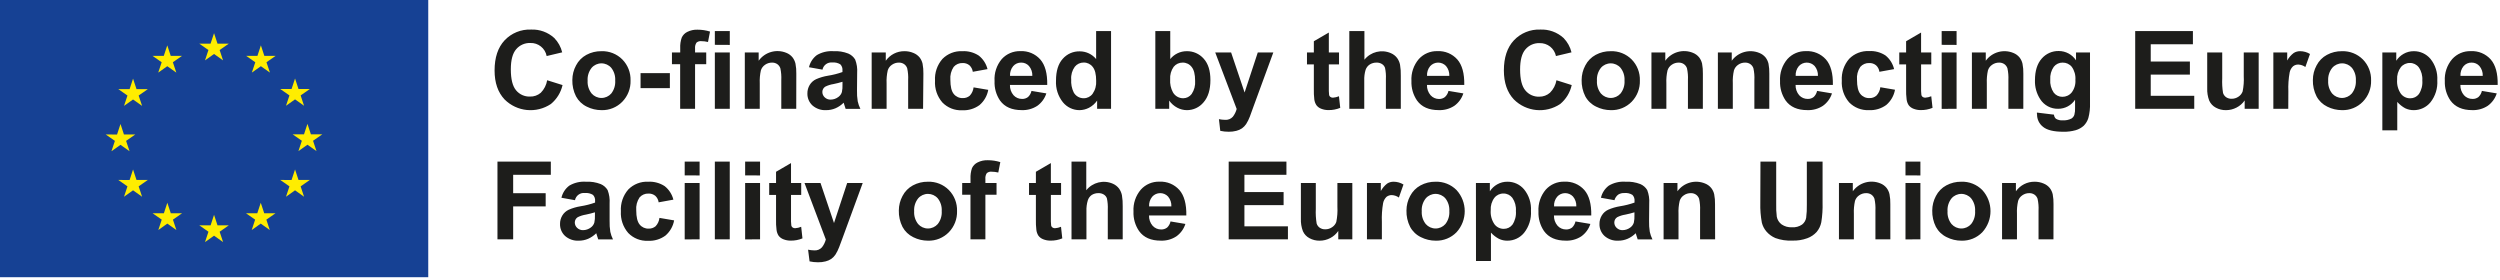 <svg xmlns="http://www.w3.org/2000/svg" width="286" height="32" viewBox="0 0 286 32">
    <g fill="none">
        <path fill="#164194" d="M0 0L48.992 0 48.992 31.712 0 31.712 0 0z"/>
        <path fill="#FFED00" d="M23.452 6.908L24.487 6.176 25.518 6.908 25.127 5.724 26.176 4.992 24.882 4.992 24.487 3.794 24.089 4.992 22.795 4.992 23.844 5.724 23.452 6.908zM18.101 8.306L19.136 7.573 20.171 8.306 19.776 7.122 20.825 6.389 19.531 6.389 19.136 5.188 18.738 6.389 17.444 6.389 18.496 7.122 18.101 8.306zM15.221 8.996L14.827 10.197 13.532 10.197 14.581 10.93 14.187 12.114 15.221 11.381 16.256 12.114 15.861 10.93 16.91 10.197 15.616 10.197 15.221 8.996zM13.785 16.569L14.82 17.301 14.425 16.117 15.474 15.385 14.18 15.385 13.785 14.183 13.39 15.388 12.096 15.385 13.145 16.117 12.75 17.301 13.785 16.569zM15.616 20.587L15.221 19.388 14.827 20.59 13.532 20.587 14.581 21.319 14.187 22.507 15.221 21.771 16.256 22.507 15.861 21.319 16.91 20.587 15.616 20.587zM19.538 24.395L19.143 23.196 18.748 24.398 17.454 24.395 18.503 25.127 18.112 26.315 19.143 25.579 20.178 26.315 19.783 25.127 20.832 24.395 19.538 24.395zM24.882 25.778L24.487 24.576 24.092 25.778 22.798 25.778 23.847 26.51 23.452 27.694 24.487 26.962 25.522 27.694 25.127 26.51 26.176 25.778 24.882 25.778zM30.226 24.395L29.831 23.196 29.433 24.398 28.139 24.395 29.188 25.127 28.796 26.315 29.831 25.579 30.862 26.315 30.471 25.127 31.52 24.395 30.226 24.395zM34.148 20.587L33.753 19.388 33.355 20.59 32.06 20.587 33.113 21.319 32.718 22.507 33.753 21.771 34.784 22.507 34.393 21.319 35.442 20.587 34.148 20.587zM36.864 15.371L35.57 15.371 35.172 14.169 34.777 15.371 33.483 15.371 34.532 16.103 34.14 17.287 35.172 16.555 36.206 17.287 35.812 16.103 36.864 15.371zM32.718 12.1L33.753 11.367 34.784 12.1 34.393 10.916 35.442 10.183 34.148 10.183 33.753 8.981 33.355 10.183 32.06 10.183 33.113 10.916 32.718 12.1zM29.845 5.188L29.451 6.389 28.156 6.389 29.205 7.122 28.811 8.306 29.845 7.573 30.88 8.306 30.485 7.122 31.534 6.389 30.24 6.389 29.845 5.188z"/>
        <path fill="#1D1D1B" d="M62.596 9.18l1.76.552c-.193.849-.662 1.61-1.334 2.165-1.664 1.111-3.88.894-5.298-.52-.763-.808-1.144-1.912-1.144-3.313 0-1.481.382-2.632 1.148-3.452.783-.828 1.884-1.276 3.022-1.23.978-.042 1.933.304 2.656.963.445.456.76 1.023.91 1.643l-1.777.423c-.17-.894-.969-1.529-1.878-1.494-.616-.019-1.207.243-1.607.711-.412.473-.615 1.241-.615 2.304 0 1.124.2 1.928.605 2.404.389.469.973.732 1.582.711.453.016.896-.139 1.24-.434.386-.39.64-.891.73-1.433zM65.476 9.138c.003-.576.147-1.143.42-1.65.264-.515.678-.937 1.187-1.212.527-.285 1.118-.429 1.717-.42.897-.032 1.768.312 2.4.95.626.64.964 1.508.935 2.403.029.904-.311 1.78-.942 2.428-.624.64-1.486.989-2.379.964-.588 0-1.167-.137-1.692-.402-.523-.254-.952-.665-1.227-1.177-.294-.583-.438-1.231-.42-1.884zm1.749.089c-.036.53.128 1.055.459 1.472.283.322.692.507 1.121.507.43 0 .839-.185 1.122-.507.328-.422.489-.95.452-1.483.034-.525-.127-1.044-.452-1.458-.282-.325-.691-.511-1.122-.511-.43 0-.84.186-1.121.511-.335.42-.499.951-.46 1.486v-.017zM73.28 10.08L73.28 8.37 76.633 8.37 76.633 10.08zM76.871 6.002h.946v-.487c-.021-.413.038-.826.174-1.216.13-.284.356-.514.637-.651.365-.181.77-.268 1.176-.252.483 0 .962.072 1.423.216l-.231 1.192c-.258-.063-.521-.095-.786-.096-.193-.018-.384.044-.53.17-.13.197-.189.434-.164.669v.455h1.277v1.34h-1.277v5.102H77.81V7.342h-.939v-1.34zM81.778 5.127V3.556h1.71v1.582l-1.71-.01zm0 7.317V6.002h1.71v6.442h-1.71zM91.09 12.444h-1.71V9.16c.023-.453-.013-.907-.107-1.351-.066-.192-.19-.359-.356-.476-.175-.118-.383-.177-.593-.171-.285-.004-.564.082-.797.245-.23.154-.4.38-.483.644-.108.486-.15.985-.128 1.482v2.912h-1.71V6.002h1.585v.946c.718-.999 2.028-1.372 3.165-.904.278.109.523.288.71.52.16.21.275.453.335.71.074.379.106.764.096 1.15l-.007 4.02zM94.098 7.968l-1.55-.277c.127-.554.445-1.045.9-1.387.571-.337 1.232-.493 1.894-.448.58-.033 1.16.06 1.7.27.329.14.605.38.79.686.188.487.266 1.01.227 1.53l-.018 1.99c-.012.42.015.84.082 1.256.065.3.167.592.305.867H96.74c-.047-.114-.1-.284-.164-.505-.028-.103-.05-.167-.06-.202-.27.269-.587.486-.936.64-.337.143-.7.215-1.066.213-.575.032-1.139-.162-1.572-.54-.38-.353-.59-.852-.576-1.37-.005-.342.086-.68.263-.974.174-.287.429-.516.733-.657.434-.19.89-.323 1.358-.399.564-.087 1.119-.228 1.657-.42v-.17c.028-.261-.06-.521-.242-.711-.274-.169-.597-.242-.917-.21-.527-.06-1.014.289-1.124.807l.004.011zm2.282 1.387c-.34.105-.687.193-1.038.263-.324.05-.638.149-.931.295-.209.13-.335.359-.335.604-.001.236.097.46.27.619.183.175.428.269.68.26.319-.004.628-.11.882-.303.194-.138.337-.337.405-.565.058-.273.08-.553.067-.832v-.341zM105.6 12.444h-1.707V9.16c.025-.453-.012-.908-.11-1.351-.064-.193-.189-.36-.355-.476-.176-.118-.383-.177-.594-.171-.284-.004-.561.082-.793.245-.23.153-.402.38-.484.644-.11.486-.155.985-.131 1.482v2.912h-1.707V6.002h1.614v.946c.49-.692 1.287-1.1 2.134-1.092.354-.005.705.064 1.03.203.278.109.523.288.712.519.16.21.274.453.334.71.071.38.102.764.093 1.15l-.036 4.006zM112.97 7.908l-1.681.305c-.038-.286-.175-.55-.388-.746-.22-.178-.499-.269-.782-.256-.388-.015-.762.147-1.017.44-.293.434-.427.955-.38 1.476 0 .765.128 1.305.387 1.621.25.314.634.49 1.035.473.29.011.574-.086.796-.273.245-.263.398-.597.438-.953l1.678.284c-.122.68-.476 1.298-1.003 1.746-.575.418-1.277.626-1.987.59-.846.04-1.668-.286-2.258-.892-.596-.687-.899-1.581-.843-2.49-.056-.908.248-1.802.847-2.488.599-.609 1.43-.932 2.282-.889.664-.035 1.321.142 1.878.505.495.39.846.934.999 1.547zM118.002 10.4l1.7.284c-.182.574-.545 1.073-1.035 1.423-.528.343-1.149.515-1.778.49-1.124 0-1.952-.355-2.489-1.102-.44-.654-.658-1.431-.622-2.219-.06-.915.235-1.818.825-2.52.544-.6 1.324-.931 2.133-.907.862-.042 1.696.307 2.272.95.555.634.82 1.606.796 2.915h-4.266c-.016.431.131.853.412 1.18.252.277.611.431.985.423.243.008.48-.07.672-.22.2-.186.338-.43.395-.697zm.096-1.724c.019-.411-.118-.814-.384-1.128-.225-.251-.548-.393-.886-.387-.353-.01-.693.14-.924.409-.254.31-.382.705-.356 1.106h2.55zM127.104 12.444h-1.593v-.938c-.24.347-.56.63-.935.825-.335.173-.707.266-1.084.27-.733-.001-1.427-.33-1.892-.896-.563-.703-.845-1.59-.793-2.489 0-1.093.257-1.922.772-2.489.49-.56 1.204-.872 1.948-.853.724 0 1.41.323 1.87.882v-3.2h1.707v8.888zm-4.558-3.367c-.037.514.061 1.03.284 1.494.231.42.676.677 1.156.668.394 0 .766-.185 1.002-.501.305-.436.45-.963.413-1.494 0-.743-.132-1.276-.402-1.6-.244-.316-.624-.498-1.024-.49-.396-.005-.773.173-1.02.483-.304.42-.45.934-.41 1.451v-.01zM132.17 12.444V3.556h1.707v3.2c.457-.568 1.146-.898 1.874-.9.744-.018 1.457.295 1.949.853.516.57.773 1.386.771 2.45 0 1.102-.262 1.952-.786 2.55-.47.568-1.171.895-1.909.892-.38-.003-.755-.098-1.092-.277-.37-.194-.689-.475-.928-.818v.938h-1.585zm1.697-3.367c-.038.515.072 1.029.316 1.483.24.423.69.683 1.177.68.38-.001.736-.18.964-.484.3-.444.44-.977.398-1.512 0-.736-.132-1.269-.402-1.592-.245-.318-.627-.5-1.028-.491-.395-.005-.77.17-1.02.476-.301.421-.444.935-.405 1.451v-.01zM139.022 6.002h1.817l1.543 4.58 1.508-4.58h1.778l-2.276 6.208-.409 1.127c-.112.3-.255.589-.427.86-.127.187-.286.35-.469.484-.198.134-.418.231-.65.288-.285.073-.578.108-.872.103-.325.001-.65-.033-.967-.103l-.153-1.337c.234.049.472.075.711.078.334.026.66-.105.882-.355.204-.264.353-.567.438-.89l-2.454-6.463zM153.184 6.002v1.362h-1.166v2.592c-.01.307 0 .615.032.92.02.09.076.167.153.217.084.058.185.087.288.082.236-.017.468-.072.686-.163l.146 1.326c-.427.176-.886.263-1.348.256-.286.003-.57-.05-.835-.157-.215-.08-.402-.219-.54-.401-.131-.2-.214-.428-.243-.665-.046-.4-.064-.8-.053-1.202V7.364h-.786V6.002h.786V4.718l1.714-.995v2.279h1.166zM156.089 3.556V6.83c.726-.909 1.972-1.215 3.036-.746.282.121.526.314.711.558.16.226.272.482.328.754.07.423.1.853.088 1.283v3.765h-1.706V9.045c.024-.431-.01-.864-.1-1.287-.065-.182-.19-.336-.355-.437-.186-.113-.402-.169-.619-.16-.267-.004-.53.068-.757.206-.23.145-.403.365-.491.622-.119.4-.17.815-.153 1.23v3.225h-1.71V3.556h1.728zM165.707 10.4l1.7.284c-.182.574-.545 1.073-1.035 1.423-.528.343-1.15.515-1.778.49-1.124 0-1.952-.355-2.49-1.102-.443-.654-.666-1.432-.636-2.222-.054-.917.248-1.819.843-2.517.544-.6 1.324-.932 2.133-.907.862-.042 1.697.307 2.272.95.555.634.82 1.606.797 2.915h-4.267c-.016.431.132.853.413 1.18.245.274.596.43.963.43.244.006.482-.071.676-.22.205-.187.348-.433.409-.704zm.096-1.724c.018-.41-.117-.813-.38-1.128-.237-.25-.567-.392-.912-.388-.345.004-.672.153-.902.41-.256.31-.383.705-.356 1.106h2.55zM178.059 9.18l1.745.552c-.186.847-.648 1.61-1.315 2.165-1.665 1.113-3.884.896-5.301-.52-.761-.808-1.143-1.912-1.145-3.313 0-1.481.382-2.632 1.148-3.452.783-.828 1.885-1.276 3.022-1.23.978-.042 1.933.304 2.656.963.445.456.76 1.023.91 1.643l-1.777.423c-.089-.425-.323-.806-.662-1.078-.347-.272-.778-.414-1.22-.401-.615-.02-1.206.242-1.606.71-.413.474-.615 1.242-.615 2.305 0 1.123.202 1.927.608 2.403.387.47.97.732 1.578.711.454.008.894-.154 1.234-.455.388-.387.647-.885.74-1.426zM180.939 9.138c.003-.576.147-1.143.42-1.65.264-.515.678-.937 1.187-1.212.527-.285 1.118-.429 1.717-.42.899-.033 1.77.31 2.404.95.626.64.964 1.508.935 2.403.03.903-.307 1.78-.935 2.428-.624.64-1.486.989-2.379.964-.588 0-1.168-.137-1.692-.402-.527-.252-.96-.664-1.238-1.177-.294-.583-.438-1.231-.42-1.884zm1.753.089c-.037.53.125 1.055.455 1.472.283.322.692.507 1.121.507.43 0 .839-.185 1.122-.507.33-.422.492-.95.455-1.483.034-.525-.128-1.045-.455-1.458-.282-.325-.691-.511-1.122-.511-.43 0-.84.186-1.121.511-.334.42-.496.951-.455 1.486v-.017zM194.805 12.444H193.1V9.16c.024-.453-.013-.908-.11-1.351-.065-.193-.19-.36-.356-.476-.174-.117-.38-.177-.59-.171-.285-.004-.564.082-.797.245-.23.153-.401.38-.483.644-.112.486-.156.985-.132 1.482v2.912h-1.707V6.002h1.586v.946c.718-.997 2.025-1.37 3.161-.904.278.11.522.289.711.52.16.21.274.453.334.71.071.38.102.764.093 1.15l-.004 4.02zM202.407 12.444H200.7V9.16c.025-.453-.012-.908-.11-1.351-.064-.193-.189-.36-.355-.476-.176-.118-.383-.177-.594-.171-.284-.004-.561.082-.793.245-.23.153-.401.38-.484.644-.11.486-.155.985-.131 1.482v2.912h-1.707V6.002h1.586v.946c.722-.992 2.028-1.36 3.16-.89.278.11.523.289.712.52.16.21.274.453.334.71.071.38.102.764.093 1.15l-.004 4.006zM207.876 10.4l1.703.284c-.184.574-.548 1.073-1.039 1.423-.527.344-1.148.515-1.777.49-1.124 0-1.952-.355-2.49-1.102-.443-.654-.666-1.432-.636-2.222-.054-.917.248-1.819.843-2.517.544-.6 1.324-.932 2.133-.907.862-.042 1.696.307 2.272.95.555.634.82 1.606.797 2.915h-4.267c-.014.43.133.852.413 1.18.252.277.61.43.984.423.244.006.483-.072.676-.22.196-.188.331-.431.388-.697zm.096-1.724c.018-.41-.117-.813-.38-1.128-.236-.25-.566-.391-.91-.387-.345.004-.671.152-.9.409-.257.31-.384.705-.356 1.106h2.546zM216.686 7.908l-1.682.305c-.035-.287-.173-.552-.387-.746-.22-.178-.497-.269-.779-.256-.389-.015-.764.147-1.02.44-.292.434-.425.956-.377 1.476 0 .766.128 1.306.384 1.621.25.314.634.49 1.035.473.29.012.574-.086.796-.273.254-.264.414-.604.455-.968l1.678.285c-.121.68-.476 1.298-1.002 1.746-.576.418-1.277.626-1.988.59-.845.038-1.667-.287-2.258-.893-.595-.687-.896-1.58-.839-2.488-.055-.908.247-1.802.843-2.49.6-.608 1.432-.931 2.286-.888.663-.036 1.319.141 1.874.505.491.397.836.946.981 1.56zM220.939 6.002v1.362h-1.167v2.592c-.012.307 0 .615.036.92.022.088.075.165.15.217.086.057.188.086.29.082.237-.017.469-.072.687-.163l.146 1.326c-.428.176-.888.264-1.351.256-.285.003-.568-.05-.832-.157-.215-.08-.404-.22-.544-.401-.13-.201-.21-.428-.238-.665-.05-.399-.07-.8-.057-1.202V7.364h-.783V6.002h.783V4.718l1.713-.995v2.279h1.167zM222.126 5.127V3.556h1.707v1.582l-1.707-.01zm0 7.328V6.002h1.707v6.442l-1.707.011zM231.467 12.444h-1.707V9.16c.023-.453-.014-.907-.11-1.351-.066-.192-.19-.359-.356-.476-.175-.118-.383-.177-.594-.171-.284-.004-.563.082-.796.245-.23.154-.4.38-.484.644-.107.486-.15.985-.128 1.482v2.912h-1.706V6.002h1.586v.946c.72-.992 2.026-1.36 3.157-.89.278.11.523.288.711.52.162.21.276.452.334.71.074.379.107.764.096 1.15l-.003 4.006zM233.024 12.878l1.952.238c.008.18.089.35.224.47.231.138.5.202.768.181.346.022.692-.048 1.003-.203.159-.1.278-.251.337-.43.067-.255.093-.519.079-.782v-.942c-.428.648-1.154 1.037-1.931 1.034-.832.02-1.613-.399-2.059-1.102-.416-.642-.625-1.397-.597-2.162 0-1.066.26-1.909.782-2.488.489-.559 1.2-.873 1.942-.857.795 0 1.537.401 1.973 1.066v-.9h1.6v5.79c.022.575-.041 1.152-.189 1.71-.101.333-.283.637-.53.885-.26.233-.57.406-.906.505-.462.13-.942.192-1.422.181-1.092 0-1.867-.185-2.326-.562-.438-.34-.692-.867-.686-1.422-.018-.06-.018-.128-.014-.21zm1.525-3.783c-.042.532.099 1.063.399 1.504.235.302.598.478.98.477.412.006.805-.174 1.068-.491.315-.414.468-.929.43-1.447.04-.53-.105-1.057-.413-1.49-.255-.314-.64-.494-1.045-.487-.393-.007-.768.17-1.013.476-.3.425-.442.94-.406 1.458zM244.267 12.444L244.267 3.556 250.869 3.556 250.869 5.063 246.044 5.063 246.044 7.036 250.524 7.036 250.524 8.533 246.044 8.533 246.044 10.958 251.022 10.958 251.022 12.444zM256.79 12.444v-.956c-.236.345-.554.625-.925.814-.374.197-.79.3-1.213.299-.407.007-.809-.092-1.166-.288-.332-.176-.596-.457-.75-.8-.172-.454-.25-.938-.231-1.422V6h1.717v2.966c-.026.558.005 1.116.093 1.668.06.197.186.369.355.487.186.123.406.186.63.178.28.003.555-.082.785-.242.218-.142.383-.35.473-.594.116-.573.16-1.158.128-1.742v-2.72h1.707v6.442h-1.604zM261.778 12.444h-1.707V6.002h1.586v.917c.185-.334.438-.626.743-.857.221-.14.478-.21.74-.206.396.002.785.113 1.123.32l-.53 1.49c-.234-.168-.512-.266-.8-.281-.22-.007-.435.063-.608.199-.201.19-.338.439-.39.711-.128.713-.176 1.438-.147 2.162l-.01 1.987zM264.594 9.138c.001-.576.145-1.143.42-1.65.263-.516.677-.939 1.187-1.212.527-.285 1.118-.429 1.717-.42.897-.03 1.767.313 2.4.95.625.64.963 1.508.935 2.403.028.904-.314 1.78-.945 2.428-.624.64-1.487.989-2.38.964-.587 0-1.167-.138-1.692-.402-.522-.253-.95-.665-1.223-1.177-.295-.583-.439-1.23-.42-1.884zm1.75.089c-.036.53.126 1.054.454 1.472.284.322.694.507 1.124.507.43 0 .84-.185 1.123-.507.332-.42.498-.948.466-1.483.034-.525-.126-1.044-.451-1.458-.283-.325-.693-.511-1.124-.511-.43 0-.84.186-1.124.511-.338.419-.505.95-.469 1.486v-.017zM272.54 6.002h1.593v.946c.211-.328.5-.599.84-.79.356-.203.76-.307 1.17-.302.732-.005 1.43.317 1.901.878.558.693.836 1.57.783 2.457.058.906-.22 1.801-.783 2.514-.47.571-1.172.9-1.912.896-.336.004-.668-.069-.971-.213-.346-.187-.655-.434-.914-.73v3.25h-1.707V6.002zm1.69 3.114c-.046.57.106 1.137.43 1.608.252.333.648.527 1.066.522.388.006.756-.172.992-.48.304-.462.443-1.013.395-1.564.04-.534-.104-1.065-.409-1.504-.239-.314-.612-.498-1.006-.494-.403-.008-.787.17-1.042.483-.307.41-.459.917-.427 1.43zM283.929 10.4l1.7.284c-.183.574-.546 1.072-1.035 1.423-.528.343-1.149.515-1.778.49-1.124 0-1.953-.367-2.489-1.102-.446-.653-.67-1.432-.64-2.222-.054-.917.25-1.82.846-2.517.544-.6 1.324-.932 2.134-.907.861-.042 1.696.307 2.272.95.554.634.82 1.606.796 2.915h-4.267c-.015.431.132.853.413 1.18.252.277.61.431.985.423.243.008.48-.07.672-.22.197-.188.334-.43.39-.697zm.096-1.724c.02-.411-.118-.814-.384-1.128-.225-.251-.548-.393-.885-.387-.354-.01-.694.14-.925.409-.254.31-.381.705-.355 1.106h2.549zM56.91 27.378L56.91 18.489 63.015 18.489 63.015 19.996 58.706 19.996 58.706 22.105 62.425 22.105 62.425 23.612 58.706 23.612 58.706 27.378zM65.778 22.901l-1.55-.277c.127-.554.445-1.045.9-1.387.571-.337 1.232-.493 1.894-.448.58-.032 1.16.06 1.7.27.329.14.605.38.79.687.186.487.264 1.009.227 1.529v1.99c-.012.42.015.841.081 1.256.065.3.168.592.306.867h-1.689c-.046-.113-.1-.284-.163-.504-.029-.104-.05-.168-.06-.203-.27.269-.587.486-.936.64-.337.143-.7.215-1.066.213-.574.032-1.136-.162-1.568-.54-.38-.353-.59-.851-.576-1.37-.006-.342.086-.68.263-.973.173-.287.428-.516.732-.658.434-.19.89-.323 1.358-.398.565-.088 1.12-.228 1.657-.42v-.17c.029-.262-.06-.522-.242-.712-.274-.168-.596-.242-.917-.21-.536-.07-1.035.288-1.141.818zm2.282 1.387c-.34.105-.687.193-1.038.263-.324.05-.638.15-.931.295-.209.13-.335.359-.335.605 0 .235.098.459.27.618.183.175.428.269.68.26.319-.003.628-.11.882-.302.194-.138.337-.337.405-.566.058-.273.08-.553.067-.832v-.341zM77.035 22.84l-1.686.307c-.036-.287-.172-.55-.384-.747-.22-.177-.499-.268-.782-.256-.388-.014-.762.148-1.017.44-.293.434-.427.955-.38 1.476 0 .765.128 1.305.387 1.622.25.313.634.489 1.035.473.29.01.574-.087.796-.274.245-.262.398-.597.438-.953l1.678.284c-.122.681-.476 1.298-1.003 1.746-.575.418-1.277.626-1.987.59-.846.04-1.668-.285-2.258-.892-.596-.687-.899-1.58-.843-2.489-.056-.908.248-1.803.847-2.489.599-.608 1.43-.932 2.282-.889.664-.035 1.321.142 1.878.505.495.39.846.935.999 1.547zM78.329 20.06V18.49h1.707v1.582l-1.707-.01zm0 7.328v-6.453h1.707v6.443l-1.707.01zM81.778 27.378L81.778 18.489 83.484 18.489 83.484 27.378zM85.244 20.06V18.49h1.707v1.582l-1.707-.01zm0 7.328v-6.453h1.707v6.443l-1.707.01zM91.659 20.935v1.362h-1.167v2.592c-.012.307 0 .615.036.92.022.089.075.166.15.218.084.057.185.085.287.081.238-.016.47-.072.69-.163l.146 1.326c-.428.177-.888.264-1.351.256-.285.004-.568-.05-.832-.156-.215-.081-.404-.22-.544-.402-.13-.2-.21-.428-.238-.665-.05-.399-.07-.8-.057-1.202v-2.805h-.783v-1.362h.783v-1.283l1.713-.996v2.28h1.167zM92.036 20.935h1.83l1.544 4.58 1.507-4.58h1.778l-2.275 6.208L96 28.27c-.112.3-.255.59-.427.86-.126.188-.285.352-.469.484-.198.134-.418.231-.65.288-.285.074-.578.108-.872.103-.325.002-.65-.033-.967-.103l-.17-1.337c.233.049.472.075.71.079.334.026.66-.106.882-.356.204-.264.353-.566.438-.889l-2.44-6.464zM102.827 24.071c.003-.576.147-1.142.42-1.65.264-.514.678-.937 1.187-1.212.527-.284 1.118-.429 1.717-.42.898-.032 1.768.312 2.4.95.626.64.964 1.508.935 2.403.03.904-.311 1.78-.942 2.429-.624.639-1.486.988-2.379.963-.588 0-1.167-.137-1.692-.402-.522-.253-.952-.665-1.227-1.176-.294-.584-.438-1.232-.42-1.885zm1.753.089c-.037.53.125 1.055.455 1.472.283.323.692.508 1.121.508.43 0 .839-.185 1.122-.508.33-.421.492-.95.455-1.483.035-.525-.126-1.044-.451-1.457-.282-.325-.692-.512-1.122-.512-.43 0-.84.187-1.122.512-.334.42-.498.95-.458 1.486v-.018zM110.076 20.935h.95v-.487c-.02-.412.037-.825.17-1.216.134-.283.36-.513.64-.65.365-.183.77-.27 1.177-.253.483 0 .962.073 1.423.217l-.232 1.19c-.256-.061-.518-.093-.782-.095-.193-.019-.386.043-.533.17-.13.198-.186.434-.16.669v.455h1.276v1.34h-1.276v5.103h-1.707v-5.102h-.95l.004-1.34zM121.387 20.935v1.362h-1.167v2.592c-.01.307 0 .615.032.92.022.09.076.168.153.218.085.057.186.086.288.081.236-.016.468-.072.687-.163l.145 1.326c-.428.177-.888.264-1.35.256-.286.003-.569-.05-.833-.156-.215-.081-.403-.22-.544-.402-.129-.2-.21-.428-.238-.665-.046-.399-.064-.8-.053-1.202v-2.805h-.786v-1.362h.786v-1.283l1.713-.996v2.28h1.167zM124.27 18.489v3.275c.728-.909 1.975-1.215 3.04-.747.281.122.526.314.711.558.159.227.27.483.327.754.07.424.1.854.09 1.283v3.766h-1.707v-3.4c.022-.43-.012-.863-.1-1.286-.065-.183-.19-.337-.355-.438-.187-.113-.402-.168-.62-.16-.266-.003-.528.068-.756.206-.217.152-.377.37-.456.623-.12.398-.173.814-.156 1.23v3.225h-1.707v-8.89h1.69zM133.91 25.333l1.699.285c-.182.574-.545 1.073-1.035 1.422-.527.344-1.148.515-1.778.49-1.123 0-1.952-.355-2.488-1.102-.446-.653-.67-1.432-.637-2.222-.055-.916.247-1.818.843-2.517.543-.601 1.323-.933 2.133-.907.862-.041 1.696.307 2.272.95.555.637.82 1.609.797 2.915h-4.267c-.016.431.131.853.412 1.18.252.277.611.432.985.424.244.006.482-.072.676-.22.196-.189.331-.432.387-.698zm.095-1.724c.02-.41-.117-.812-.38-1.127-.236-.252-.567-.392-.911-.388-.345.004-.672.152-.902.41-.255.31-.382.705-.356 1.105h2.55zM140.562 27.378L140.562 18.489 147.168 18.489 147.168 19.996 142.361 19.996 142.361 21.97 146.844 21.97 146.844 23.467 142.361 23.467 142.361 25.892 147.339 25.892 147.339 27.378zM153.099 27.378v-.957c-.234.344-.551.624-.921.815-.374.197-.79.3-1.213.298-.407.007-.809-.093-1.166-.288-.332-.174-.595-.456-.747-.8-.172-.453-.25-.937-.23-1.422v-4.089h1.706V23.9c-.026.558.006 1.117.096 1.668.06.198.186.37.356.487.187.125.408.187.632.178.28.003.554-.081.783-.242.218-.142.385-.35.476-.594.116-.573.16-1.158.128-1.742v-2.72h1.707v6.443h-1.607zM158.087 27.378h-1.707v-6.443h1.586v.917c.183-.333.432-.624.733-.856.22-.14.475-.211.736-.207.396.002.785.113 1.123.32l-.526 1.49c-.235-.168-.514-.266-.804-.28-.22-.006-.434.064-.608.198-.199.193-.335.44-.39.711-.126.714-.173 1.439-.143 2.162v1.988zM160.9 24.071c.001-.576.145-1.143.42-1.65.264-.514.678-.937 1.187-1.212.527-.284 1.118-.429 1.717-.42.897-.03 1.767.314 2.4.95 1.254 1.366 1.254 3.465 0 4.832-.624.639-1.486.988-2.379.963-.587 0-1.167-.137-1.692-.402-.525-.252-.957-.664-1.234-1.176-.295-.584-.44-1.232-.42-1.885zm1.749.089c-.036.53.128 1.056.459 1.472.283.323.692.508 1.121.508.43 0 .839-.185 1.122-.508.328-.422.489-.95.452-1.483.034-.525-.127-1.044-.452-1.457-.282-.325-.691-.512-1.122-.512-.43 0-.84.187-1.121.512-.335.42-.499.95-.46 1.486v-.018zM168.846 20.935h1.593v.946c.211-.328.5-.599.84-.79.356-.203.762-.307 1.173-.302.734-.008 1.434.315 1.905.879.56.691.841 1.568.786 2.456.056.907-.225 1.802-.79 2.514-.47.57-1.17.899-1.909.896-.334.005-.665-.068-.967-.213-.345-.18-.654-.421-.913-.711v3.25h-1.71l-.008-8.925zm1.693 3.115c-.046.569.106 1.136.43 1.607.252.334.648.528 1.067.523.386.004.752-.174.988-.48.304-.463.443-1.014.395-1.565.041-.533-.102-1.064-.406-1.504-.24-.314-.614-.497-1.01-.494-.402-.008-.785.17-1.038.483-.31.41-.46.918-.426 1.43zM180.235 25.333l1.703.285c-.184.573-.548 1.072-1.038 1.422-.528.344-1.15.515-1.778.49-1.124 0-1.952-.355-2.49-1.102-.441-.653-.663-1.43-.632-2.218-.057-.917.244-1.82.84-2.521.543-.6 1.323-.932 2.132-.907.862-.041 1.697.307 2.272.95.555.637.82 1.609.797 2.915h-4.267c-.016.431.132.853.413 1.18.252.277.61.431.985.424.243.006.482-.072.675-.22.196-.189.332-.432.388-.698zm.096-1.724c.018-.41-.117-.812-.38-1.127-.236-.251-.566-.392-.91-.388-.345.004-.671.152-.9.41-.258.308-.385.704-.356 1.105h2.546zM184.693 22.901l-1.546-.277c.127-.554.446-1.045.9-1.387.575-.34 1.241-.496 1.909-.448.579-.032 1.158.06 1.7.27.328.14.604.38.788.687.187.487.265 1.009.228 1.529l-.018 1.99c-.012.42.016.841.082 1.256.065.3.168.592.306.867h-1.69c-.045-.113-.099-.284-.163-.504-.028-.104-.05-.168-.06-.203-.27.27-.589.487-.939.64-.337.144-.7.216-1.066.213-.574.032-1.137-.162-1.568-.54-.38-.353-.59-.851-.576-1.37-.006-.342.086-.68.263-.973.173-.287.428-.516.732-.658.433-.189.888-.323 1.355-.398.565-.088 1.121-.228 1.66-.42v-.17c.029-.262-.06-.522-.242-.712-.274-.168-.596-.242-.917-.21-.25-.014-.498.05-.711.182-.206.162-.355.384-.427.636zm2.287 1.387c-.342.105-.688.193-1.039.263-.324.049-.638.149-.931.295-.209.13-.335.359-.334.605-.002.235.096.46.27.618.181.176.427.27.679.26.319-.004.628-.11.882-.302.194-.138.337-.337.405-.566.058-.273.08-.553.068-.832v-.341zM196.21 27.378h-1.721v-3.286c.023-.453-.014-.907-.11-1.35-.066-.193-.19-.36-.356-.477-.175-.117-.383-.177-.594-.17-.284-.004-.563.082-.796.245-.23.152-.4.38-.48.643-.111.486-.156.985-.132 1.483v2.912h-1.706v-6.443h1.585v.946c.72-.992 2.026-1.36 3.158-.889.278.109.523.287.71.52.163.21.277.452.335.71.074.378.106.763.096 1.149l.01 4.007zM201.397 18.489h1.8v4.814c-.016.498.006.996.067 1.49.067.352.263.665.551.878.349.238.766.354 1.188.33.41.03.817-.08 1.155-.312.245-.19.41-.463.466-.768.064-.502.09-1.009.078-1.515V18.49h1.8v4.668c.023.76-.025 1.519-.146 2.269-.082.411-.267.795-.537 1.116-.293.32-.66.564-1.067.711-.549.2-1.13.291-1.714.27-.657.033-1.315-.066-1.934-.291-.402-.171-.76-.434-1.042-.768-.241-.287-.414-.625-.505-.988-.138-.745-.198-1.501-.177-2.258l.017-4.73zM216.256 27.378h-1.707v-3.286c.023-.453-.014-.907-.11-1.35-.066-.193-.19-.36-.355-.477-.176-.117-.383-.177-.594-.17-.285-.004-.563.082-.797.245-.23.153-.4.38-.483.643-.108.487-.15.985-.128 1.483v2.912h-1.707v-6.443h1.586v.946c.715-.994 2.018-1.367 3.15-.903.278.108.523.287.711.519.162.21.276.453.334.711.075.378.107.763.096 1.148l.004 4.022zM217.988 20.06V18.49h1.706v1.582l-1.706-.01zm0 7.328v-6.453h1.706v6.443l-1.706.01zM221.049 24.071c.003-.576.147-1.142.42-1.65.264-.514.678-.937 1.187-1.212.527-.284 1.118-.429 1.717-.42.898-.032 1.768.312 2.4.95 1.253 1.367 1.253 3.464 0 4.832-.624.64-1.488.989-2.382.963-.587 0-1.165-.137-1.689-.402-.525-.252-.956-.664-1.234-1.176-.294-.584-.438-1.232-.42-1.885zm1.75.089c-.037.53.127 1.056.458 1.472.283.323.692.508 1.122.508.43 0 .838-.185 1.121-.508.328-.422.49-.95.452-1.483.034-.525-.126-1.044-.452-1.457-.282-.325-.691-.512-1.121-.512-.43 0-.84.187-1.122.512-.335.42-.498.95-.459 1.486v-.018zM234.916 27.378h-1.707v-3.286c.025-.453-.012-.907-.11-1.35-.065-.193-.19-.36-.356-.477-.175-.117-.383-.177-.594-.17-.283-.004-.56.082-.793.245-.23.152-.401.38-.483.643-.111.486-.156.985-.132 1.483v2.912h-1.706v-6.443h1.585v.946c.49-.692 1.287-1.1 2.134-1.092.354-.004.705.065 1.03.203.279.11.523.288.712.52.16.21.274.452.334.71.071.379.102.764.093 1.149l-.007 4.007z"/>
    </g>
</svg>
